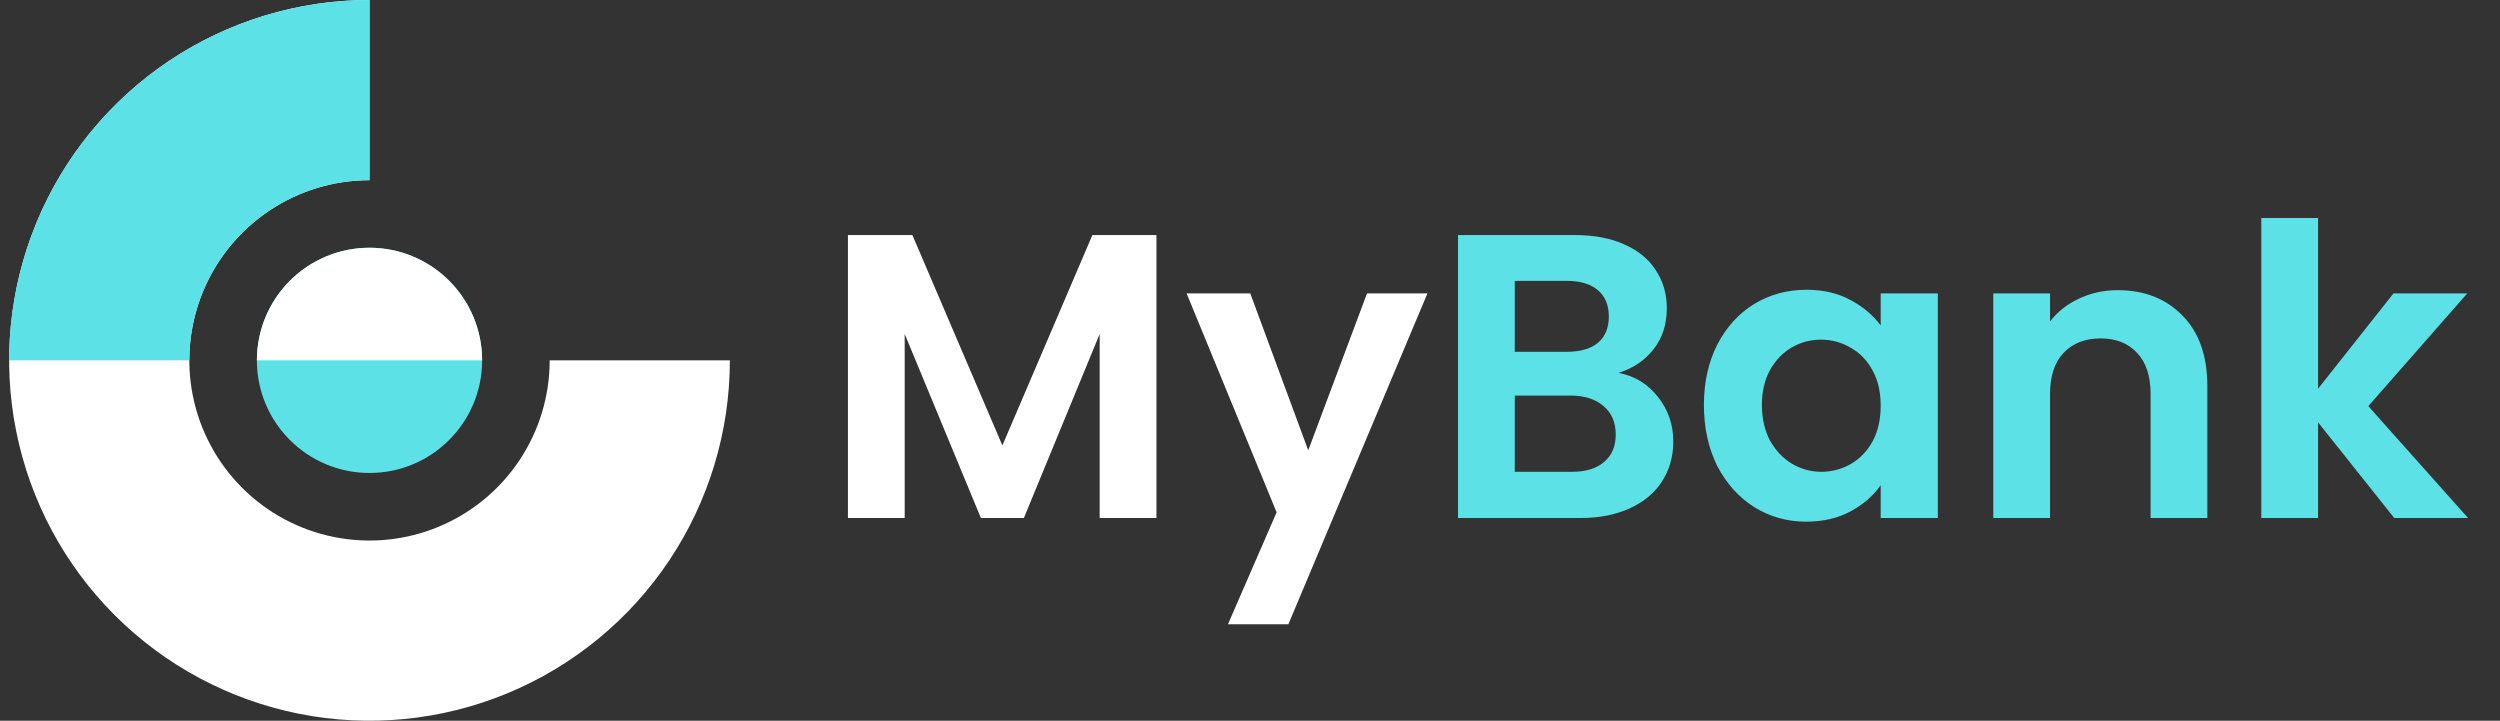 <svg width="111" height="32" viewBox="0 0 111 32" fill="none" xmlns="http://www.w3.org/2000/svg">
<rect x="0" y="0" width="111" height="32" fill="#333333" stroke="none"/>
<path d="M51.346 10.436V23H48.826V14.828L45.46 23H43.552L40.168 14.828V23H37.648V10.436H40.51L44.506 19.778L48.502 10.436H51.346ZM63.378 13.028L57.204 27.716H54.522L56.682 22.748L52.686 13.028H55.512L58.086 19.994L60.696 13.028H63.378Z" fill="white"/>
<path d="M71.864 16.556C72.572 16.688 73.154 17.042 73.61 17.618C74.066 18.194 74.294 18.854 74.294 19.598C74.294 20.27 74.126 20.864 73.79 21.38C73.466 21.884 72.992 22.28 72.368 22.568C71.744 22.856 71.006 23 70.154 23H64.736V10.436H69.92C70.772 10.436 71.504 10.574 72.116 10.85C72.74 11.126 73.208 11.51 73.52 12.002C73.844 12.494 74.006 13.052 74.006 13.676C74.006 14.408 73.808 15.02 73.412 15.512C73.028 16.004 72.512 16.352 71.864 16.556ZM67.256 15.62H69.56C70.16 15.62 70.622 15.488 70.946 15.224C71.27 14.948 71.432 14.558 71.432 14.054C71.432 13.55 71.27 13.16 70.946 12.884C70.622 12.608 70.16 12.47 69.56 12.47H67.256V15.62ZM69.794 20.948C70.406 20.948 70.88 20.804 71.216 20.516C71.564 20.228 71.738 19.82 71.738 19.292C71.738 18.752 71.558 18.332 71.198 18.032C70.838 17.72 70.352 17.564 69.74 17.564H67.256V20.948H69.794ZM75.654 17.978C75.654 16.97 75.853 16.076 76.249 15.296C76.656 14.516 77.203 13.916 77.886 13.496C78.582 13.076 79.356 12.866 80.209 12.866C80.953 12.866 81.6 13.016 82.153 13.316C82.716 13.616 83.166 13.994 83.502 14.45V13.028H86.04V23H83.502V21.542C83.178 22.01 82.728 22.4 82.153 22.712C81.588 23.012 80.934 23.162 80.191 23.162C79.35 23.162 78.582 22.946 77.886 22.514C77.203 22.082 76.656 21.476 76.249 20.696C75.853 19.904 75.654 18.998 75.654 17.978ZM83.502 18.014C83.502 17.402 83.382 16.88 83.142 16.448C82.903 16.004 82.579 15.668 82.171 15.44C81.763 15.2 81.325 15.08 80.856 15.08C80.388 15.08 79.957 15.194 79.561 15.422C79.165 15.65 78.841 15.986 78.588 16.43C78.349 16.862 78.228 17.378 78.228 17.978C78.228 18.578 78.349 19.106 78.588 19.562C78.841 20.006 79.165 20.348 79.561 20.588C79.969 20.828 80.4 20.948 80.856 20.948C81.325 20.948 81.763 20.834 82.171 20.606C82.579 20.366 82.903 20.03 83.142 19.598C83.382 19.154 83.502 18.626 83.502 18.014ZM94.028 12.884C95.216 12.884 96.176 13.262 96.908 14.018C97.64 14.762 98.006 15.806 98.006 17.15V23H95.486V17.492C95.486 16.7 95.288 16.094 94.892 15.674C94.496 15.242 93.956 15.026 93.272 15.026C92.576 15.026 92.024 15.242 91.616 15.674C91.22 16.094 91.022 16.7 91.022 17.492V23H88.502V13.028H91.022V14.27C91.358 13.838 91.784 13.502 92.3 13.262C92.828 13.01 93.404 12.884 94.028 12.884ZM106.306 23L102.922 18.752V23H100.402V9.68H102.922V17.258L106.27 13.028H109.546L105.154 18.032L109.582 23H106.306Z" fill="#5CE1E6"/>
<path d="M16.406 0C13.242 -3.77363e-08 10.148 0.938 7.517 2.696C4.886 4.455 2.835 6.953 1.624 9.877C0.413 12.801 0.096 16.018 0.714 19.121C1.331 22.225 2.855 25.076 5.093 27.314C7.33 29.551 10.181 31.075 13.285 31.693C16.389 32.31 19.606 31.993 22.529 30.782C25.453 29.571 27.952 27.52 29.71 24.889C31.468 22.258 32.406 19.165 32.406 16L24.406 16C24.406 17.582 23.937 19.129 23.058 20.445C22.179 21.76 20.93 22.785 19.468 23.391C18.006 23.997 16.397 24.155 14.845 23.846C13.294 23.538 11.868 22.776 10.749 21.657C9.631 20.538 8.869 19.113 8.56 17.561C8.251 16.009 8.41 14.4 9.015 12.938C9.621 11.477 10.646 10.227 11.962 9.348C13.277 8.469 14.824 8 16.406 8V0Z" fill="white"/>
<path d="M16.406 0C14.305 -2.5056e-08 12.225 0.414 10.283 1.218C8.342 2.022 6.578 3.201 5.093 4.686C3.607 6.172 2.428 7.936 1.624 9.877C0.82 11.818 0.406 13.899 0.406 16H8.406C8.406 14.949 8.613 13.909 9.015 12.938C9.417 11.968 10.007 11.086 10.749 10.343C11.492 9.6 12.374 9.011 13.345 8.609C14.315 8.207 15.356 8 16.406 8V0Z" fill="#5CE1E6"/>
<circle cx="16.406" cy="16" r="5" fill="#5CE1E6"/>
<path d="M21.406 16C21.406 15.343 21.277 14.693 21.026 14.087C20.774 13.48 20.406 12.929 19.942 12.464C19.477 12 18.926 11.632 18.32 11.381C17.713 11.129 17.063 11 16.406 11C15.75 11 15.1 11.129 14.493 11.381C13.886 11.632 13.335 12 12.871 12.464C12.406 12.929 12.038 13.48 11.787 14.087C11.536 14.693 11.406 15.343 11.406 16L16.406 16H21.406Z" fill="white"/>
</svg>
